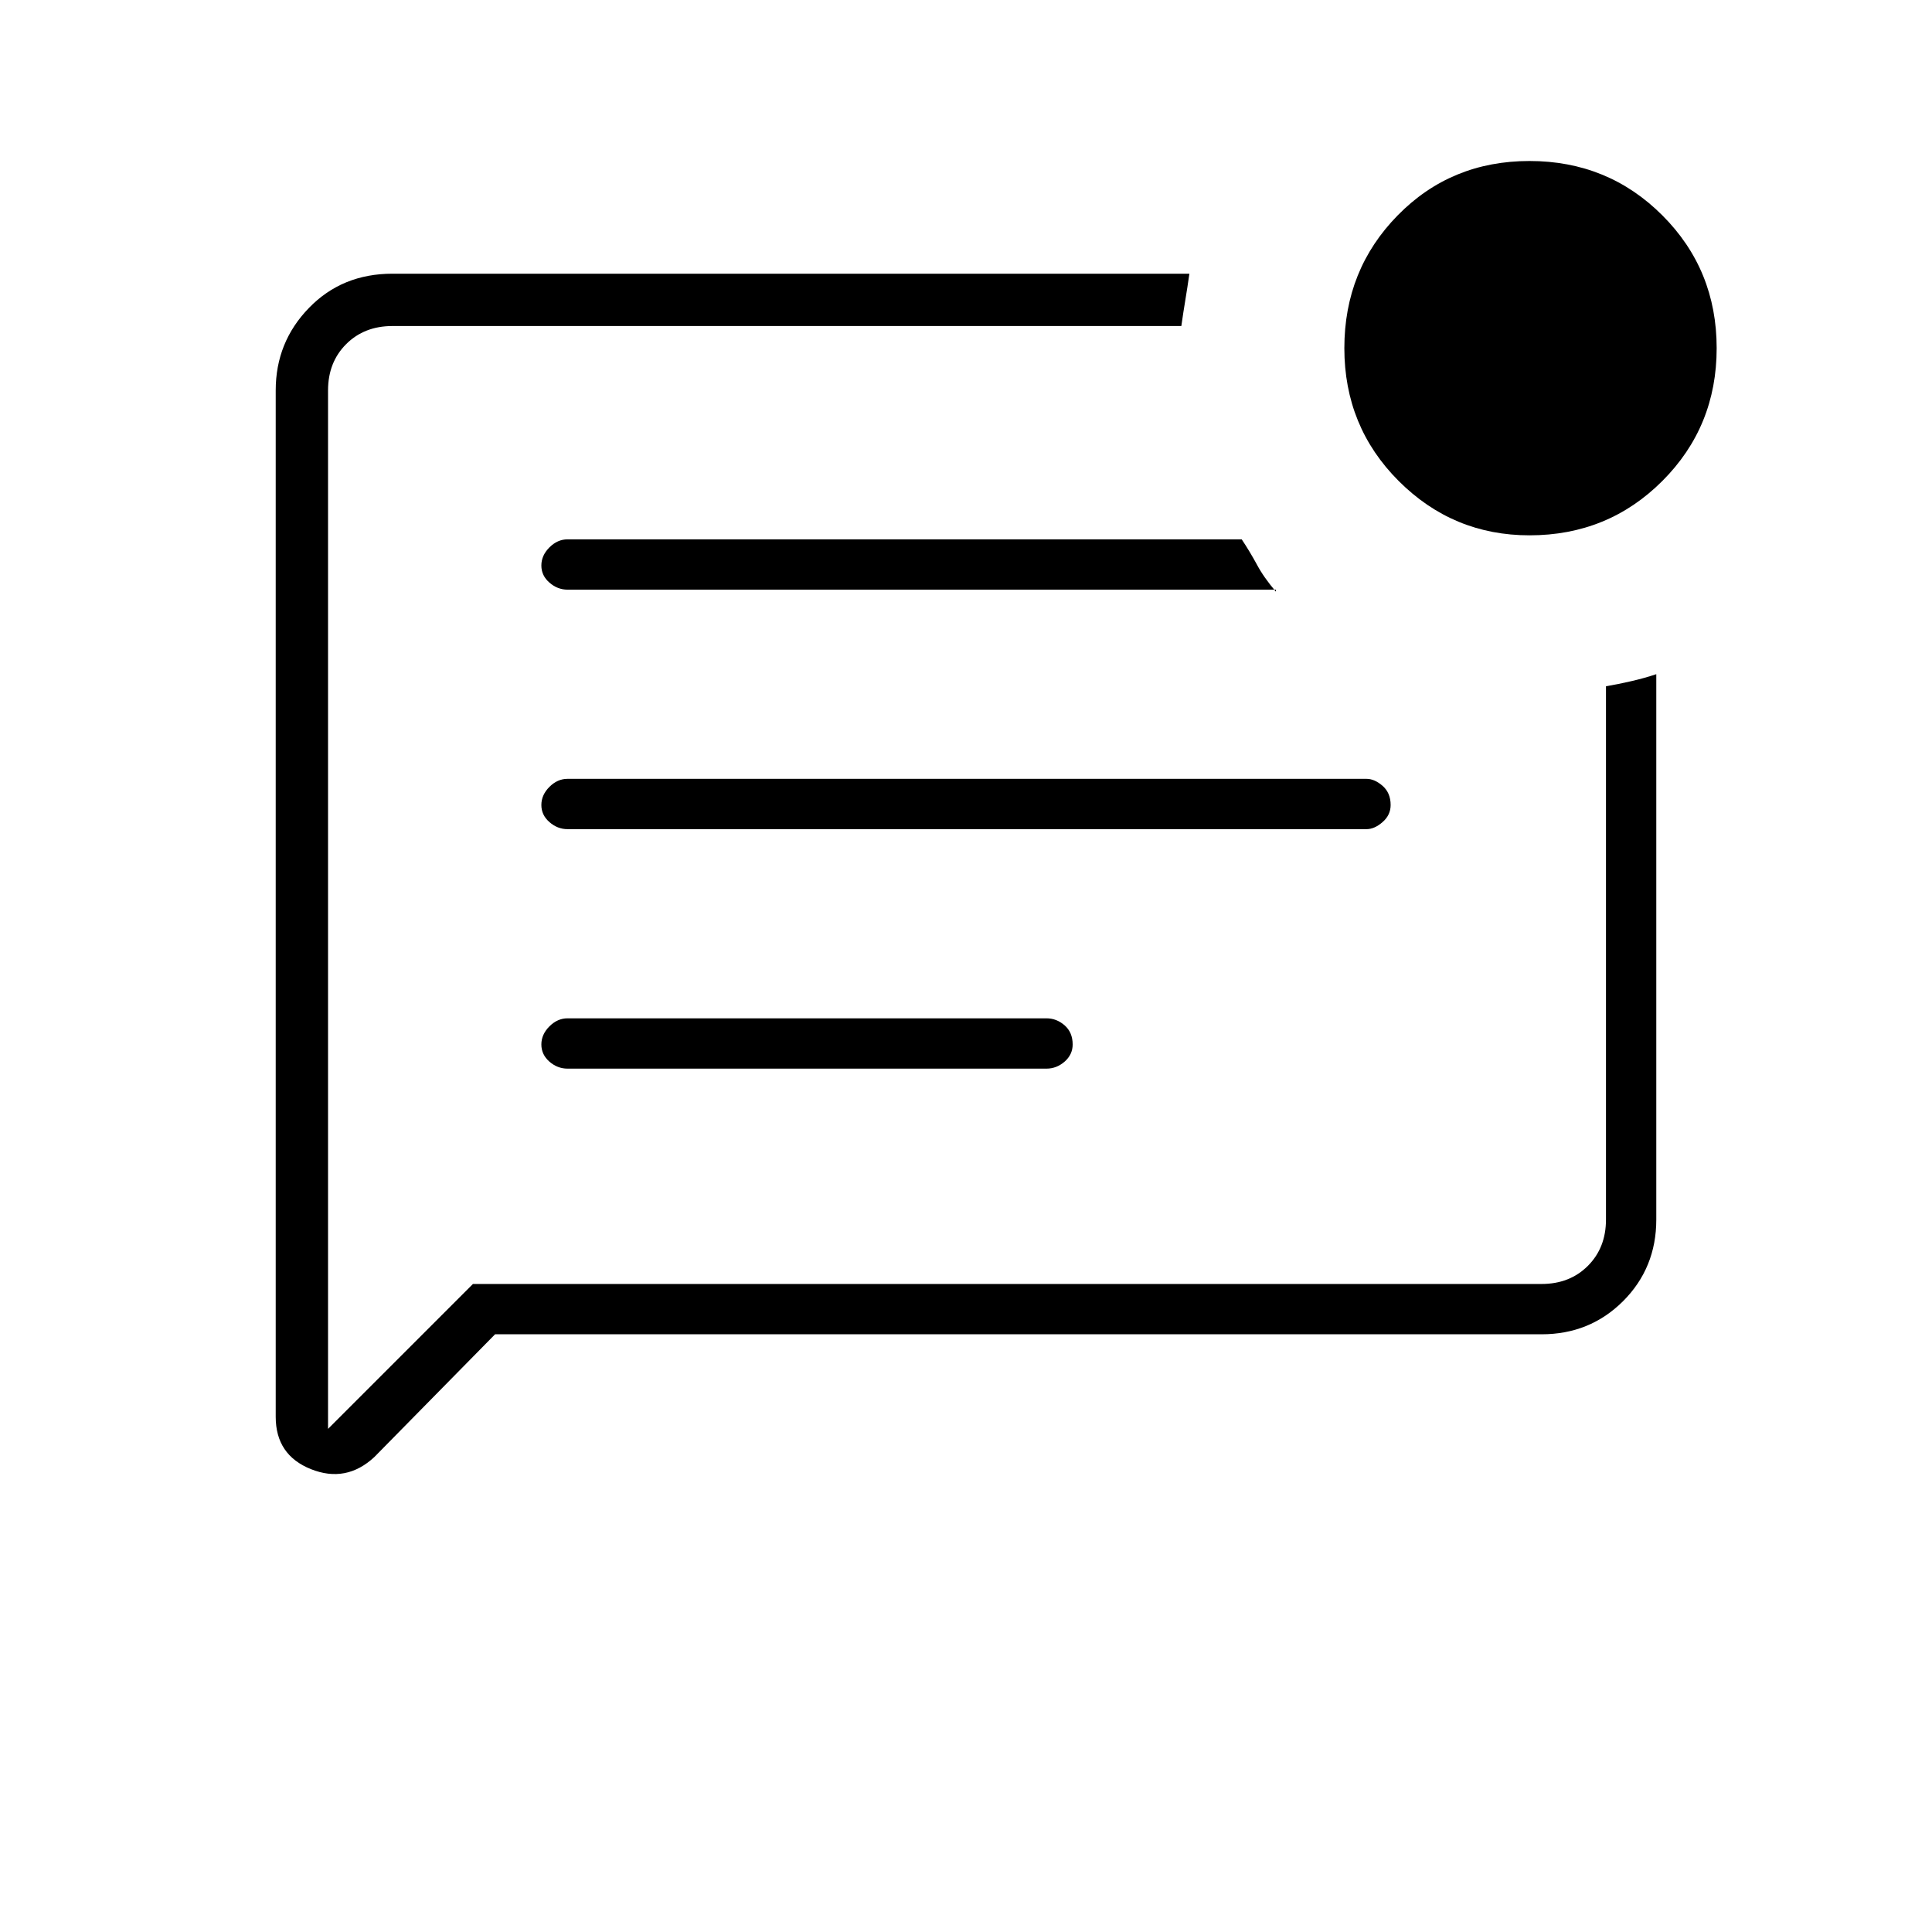 <svg xmlns="http://www.w3.org/2000/svg" height="24" width="24"><path d="M6.15 16.575 4.65 18.1Q4.3 18.425 3.862 18.25Q3.425 18.075 3.425 17.6V4.85Q3.425 4.25 3.838 3.825Q4.25 3.4 4.875 3.4H14.775Q14.75 3.575 14.725 3.725Q14.7 3.875 14.675 4.05H4.875Q4.525 4.05 4.3 4.275Q4.075 4.5 4.075 4.85V17.75L5.875 15.95H19.15Q19.5 15.95 19.725 15.725Q19.95 15.5 19.95 15.15V8.525Q20.1 8.5 20.263 8.462Q20.425 8.425 20.575 8.375V15.15Q20.575 15.75 20.163 16.163Q19.75 16.575 19.15 16.575ZM13 13.275Q13.125 13.275 13.225 13.188Q13.325 13.1 13.325 12.975Q13.325 12.825 13.225 12.737Q13.125 12.65 13 12.65H7.05Q6.925 12.65 6.825 12.75Q6.725 12.85 6.725 12.975Q6.725 13.1 6.825 13.188Q6.925 13.275 7.05 13.275ZM16.975 10.3Q17.075 10.3 17.175 10.212Q17.275 10.125 17.275 10Q17.275 9.85 17.175 9.762Q17.075 9.675 16.975 9.675H7.05Q6.925 9.675 6.825 9.775Q6.725 9.875 6.725 10Q6.725 10.125 6.825 10.212Q6.925 10.3 7.05 10.3ZM15.425 6.7H7.05Q6.925 6.7 6.825 6.8Q6.725 6.9 6.725 7.025Q6.725 7.15 6.825 7.237Q6.925 7.325 7.05 7.325H15.85V7.35Q15.7 7.175 15.613 7.012Q15.525 6.85 15.425 6.7ZM4.075 4.85Q4.075 4.85 4.075 4.85Q4.075 4.85 4.075 4.85V15.15Q4.075 15.5 4.075 15.725Q4.075 15.95 4.075 15.95V17.75V4.85Q4.075 4.5 4.075 4.275Q4.075 4.05 4.075 4.05Q4.075 4.65 4.075 4.75Q4.075 4.85 4.075 4.85ZM19 6.65Q18.05 6.65 17.375 5.975Q16.7 5.3 16.7 4.325Q16.7 3.35 17.363 2.675Q18.025 2 19 2Q19.975 2 20.65 2.675Q21.325 3.35 21.325 4.325Q21.325 5.3 20.65 5.975Q19.975 6.65 19 6.65Z"/></svg>
